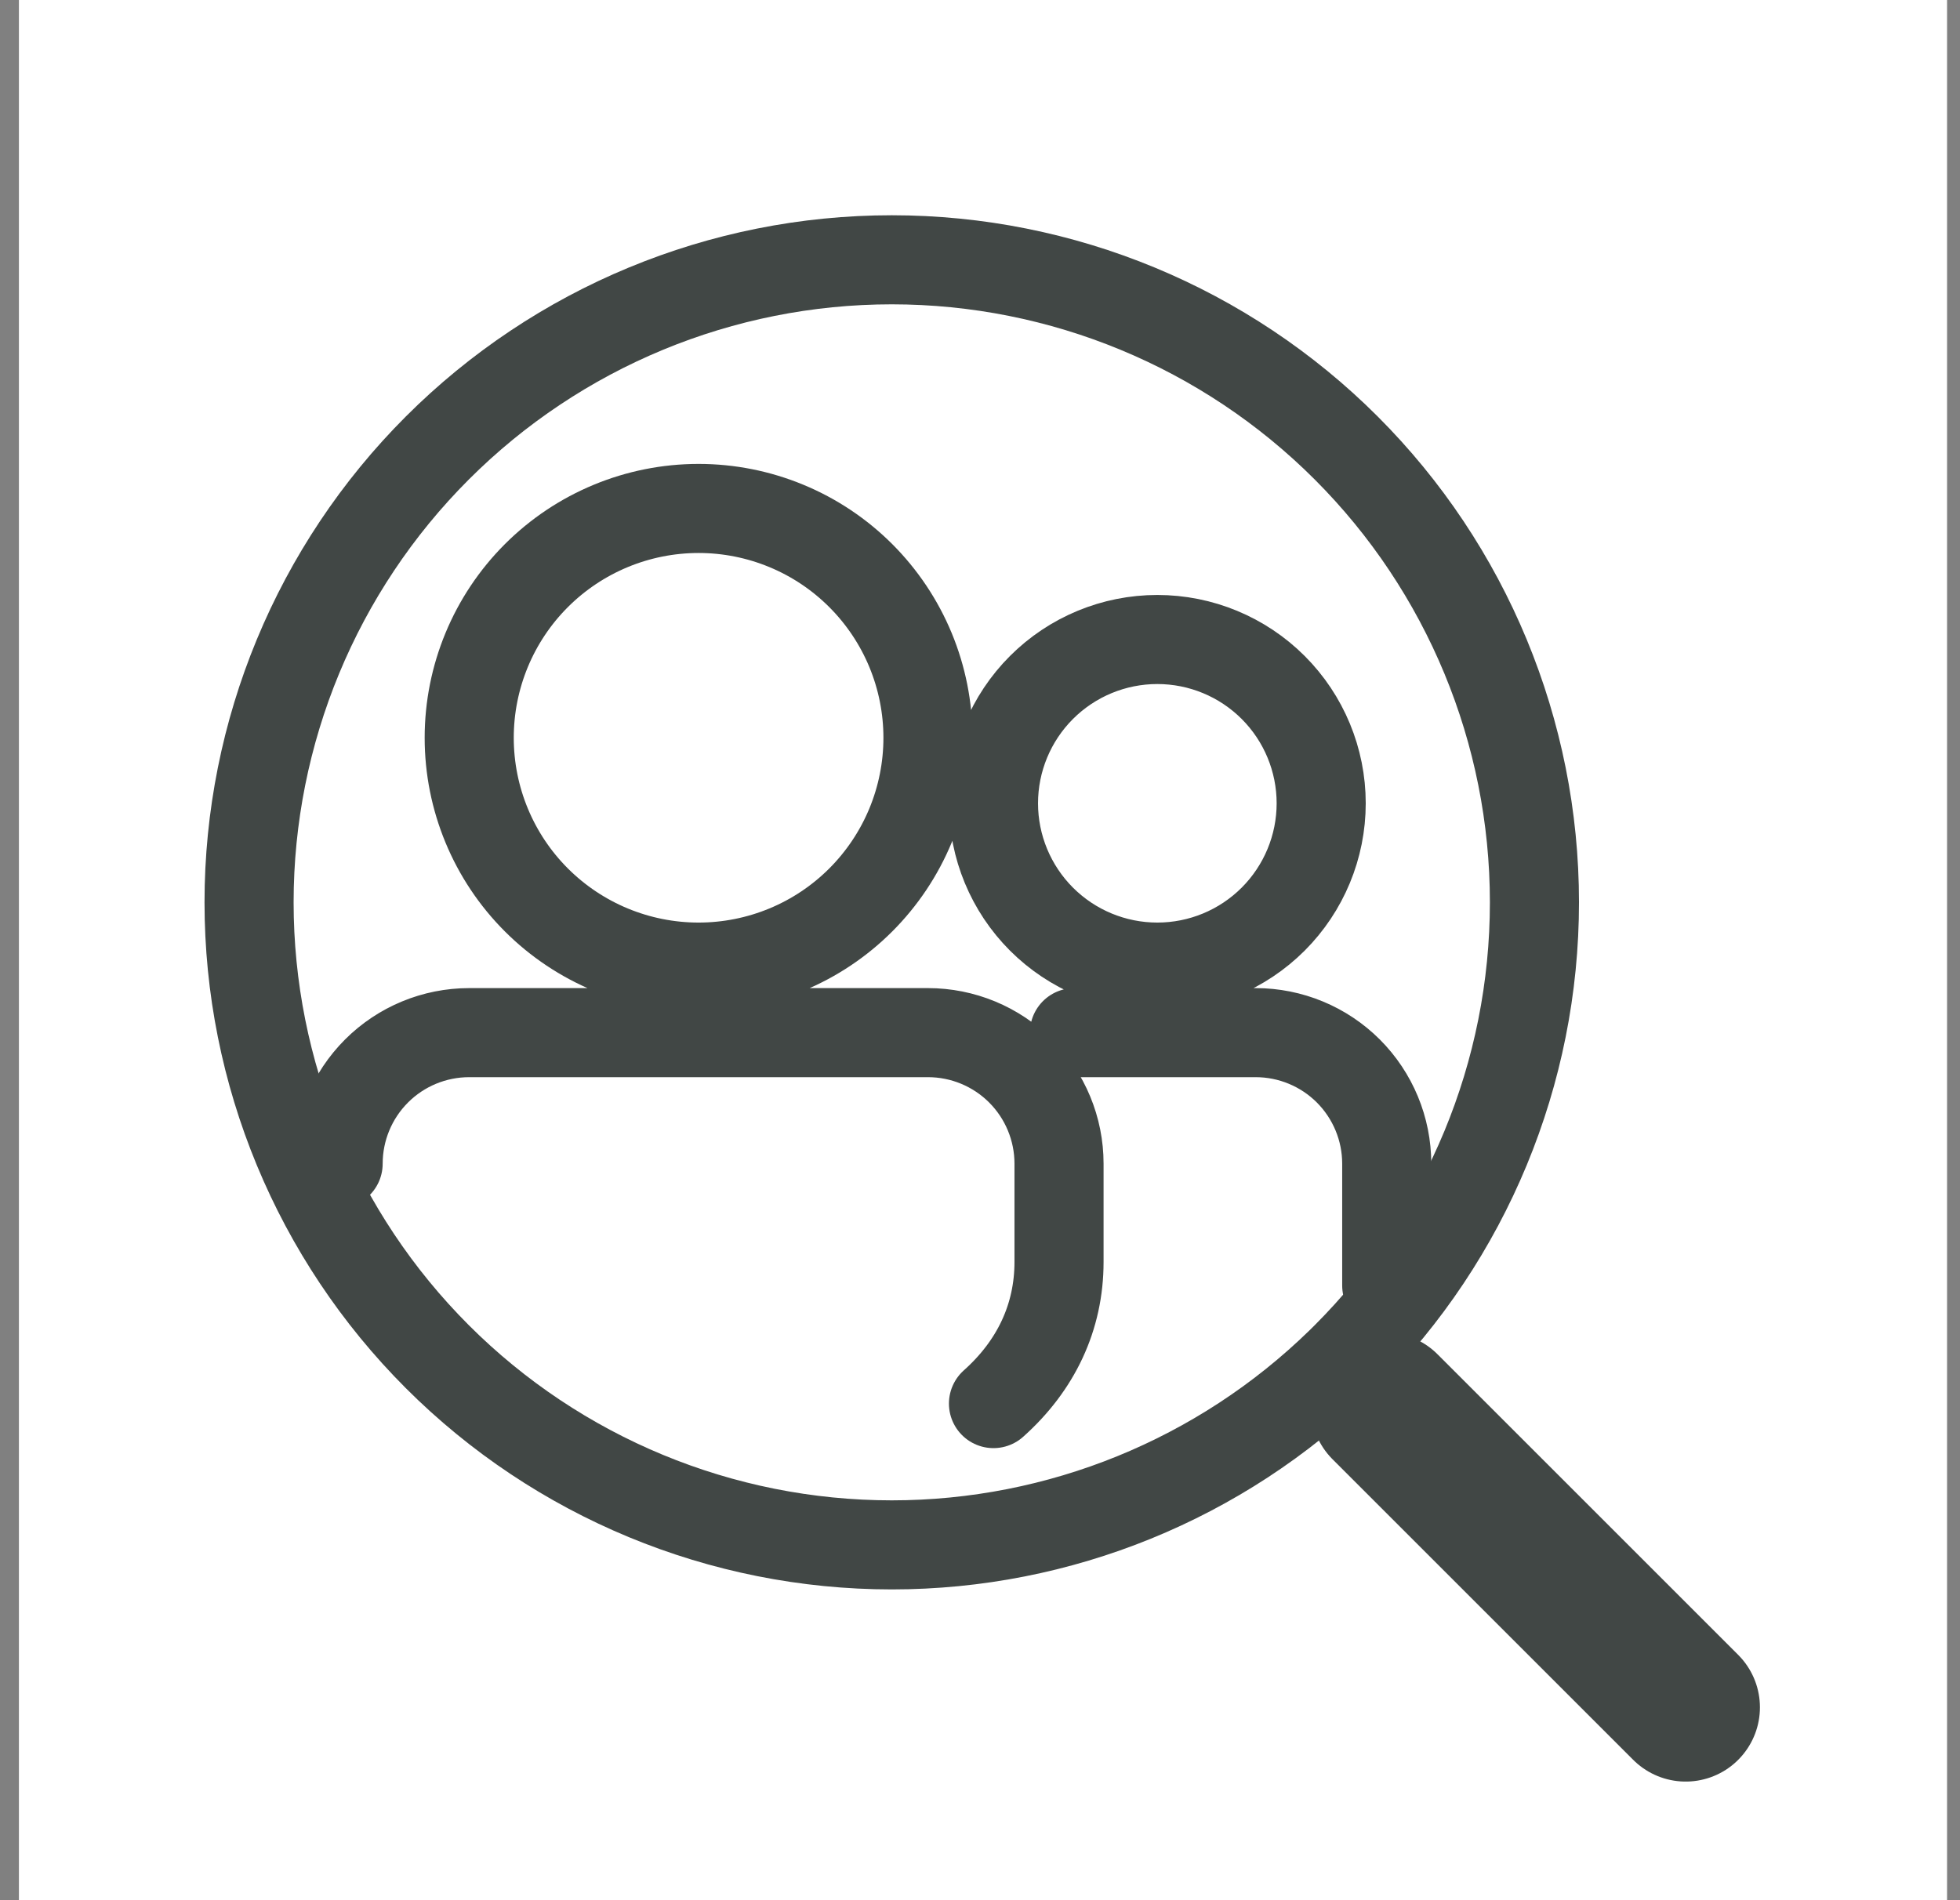 <svg width="66" height="64" viewBox="0 0 66 64" fill="none" xmlns="http://www.w3.org/2000/svg">
<rect x="0" y="0" width="66" height="64" fill="#808080" stroke="none"/>
<rect width="64.927" height="64" transform="translate(0.637)" fill="white"/>
<path d="M51.67 30.391C51.67 36.131 49.39 41.636 45.332 45.694C45.268 45.758 45.205 45.821 45.141 45.883C41.101 49.823 35.679 52.033 30.029 52.033C24.289 52.033 18.785 49.753 14.726 45.694C10.668 41.636 8.387 36.131 8.387 30.391C8.387 24.652 10.668 19.147 14.726 15.089C18.785 11.03 24.289 8.75 30.029 8.75C35.769 8.75 41.273 11.03 45.332 15.089C49.39 19.147 51.67 24.652 51.67 30.391Z" stroke="#414745" stroke-width="3" stroke-linecap="round" stroke-linejoin="round"/>
<path d="M11.386 39.193C11.386 38.023 11.851 36.9 12.679 36.072C13.506 35.245 14.629 34.78 15.8 34.78H31.248C32.418 34.78 33.541 35.245 34.368 36.072C35.196 36.9 35.661 38.023 35.661 39.193V42.504C35.661 44.362 34.887 45.995 33.454 47.274M46.696 43.297V39.193C46.696 38.023 46.23 36.9 45.403 36.072C44.575 35.245 43.452 34.78 42.282 34.78H36.18M23.524 17.125C24.538 17.125 25.542 17.325 26.479 17.713C27.417 18.101 28.268 18.67 28.985 19.387C29.703 20.105 30.271 20.956 30.66 21.893C31.048 22.83 31.248 23.835 31.248 24.849C31.248 25.863 31.048 26.868 30.66 27.805C30.271 28.742 29.703 29.593 28.985 30.311C28.268 31.028 27.417 31.597 26.479 31.985C25.542 32.373 24.538 32.573 23.524 32.573C21.475 32.573 19.511 31.759 18.062 30.311C16.613 28.862 15.8 26.898 15.8 24.849C15.8 22.8 16.613 20.836 18.062 19.387C19.511 17.939 21.475 17.125 23.524 17.125ZM38.971 21.539C40.435 21.539 41.838 22.12 42.873 23.155C43.907 24.189 44.489 25.593 44.489 27.056C44.489 28.519 43.907 29.922 42.873 30.957C41.838 31.992 40.435 32.573 38.971 32.573C37.508 32.573 36.105 31.992 35.07 30.957C34.036 29.922 33.454 28.519 33.454 27.056C33.454 25.593 34.036 24.189 35.07 23.155C36.105 22.12 37.508 21.539 38.971 21.539Z" stroke="#414745" stroke-width="3" stroke-linecap="round" stroke-linejoin="round"/>
<path d="M46.638 47.38L56.763 57.505" stroke="#414745" stroke-width="5" stroke-linecap="round" stroke-linejoin="round"/>
</svg>
